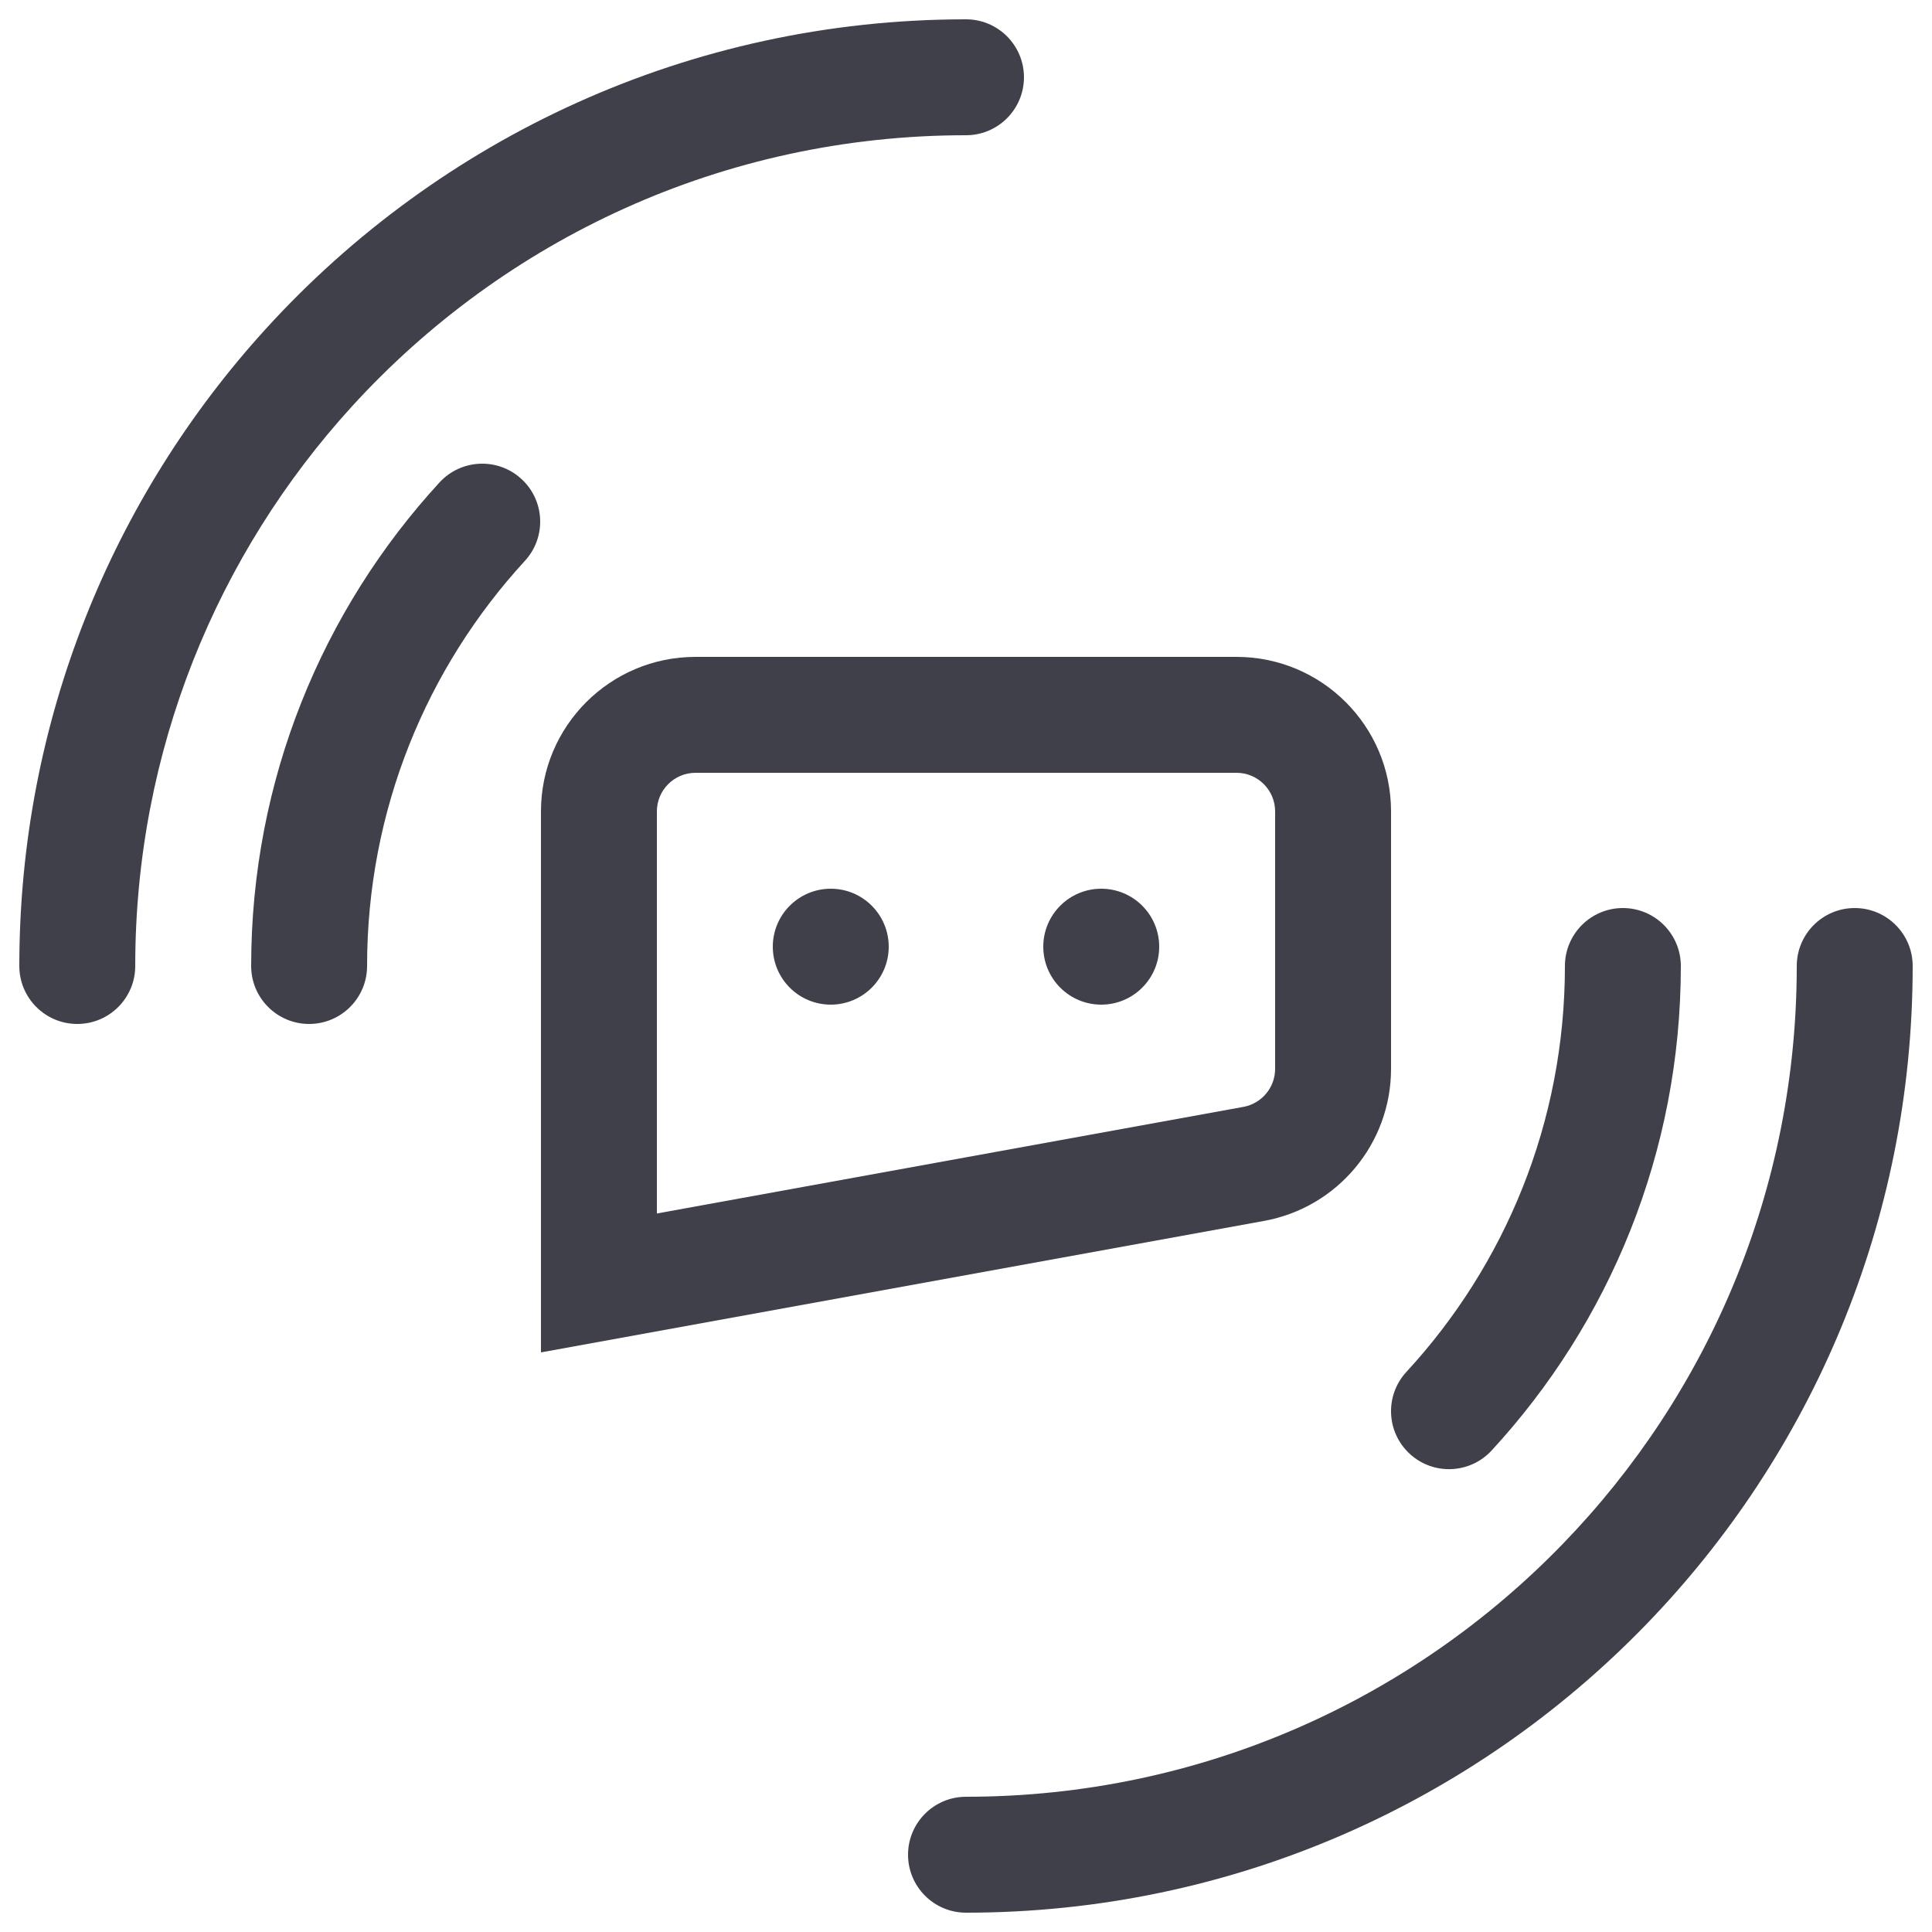 <svg width="50" height="50" viewBox="0 0 50 50" fill="none" xmlns="http://www.w3.org/2000/svg">
<path d="M9.108 10.518C13.043 6.204 18.704 3.5 25 3.5C25.828 3.5 26.5 2.828 26.5 2C26.5 1.172 25.828 0.5 25 0.5C17.826 0.5 11.37 3.585 6.892 8.497C2.922 12.85 0.5 18.644 0.5 25C0.5 25.828 1.172 26.5 2 26.5C2.828 26.5 3.5 25.828 3.5 25C3.5 19.421 5.623 14.341 9.108 10.518Z" fill="#40404B"/>
<path d="M49.5 25C49.5 24.172 48.828 23.5 48 23.5C47.172 23.5 46.5 24.172 46.5 25C46.5 30.813 44.195 36.085 40.445 39.956C36.535 43.993 31.062 46.5 25 46.5C24.172 46.5 23.5 47.172 23.5 48C23.5 48.828 24.172 49.5 25 49.5C31.907 49.5 38.148 46.64 42.6 42.044C46.87 37.635 49.5 31.623 49.5 25Z" fill="#40404B"/>
<path d="M13.495 12.396C14.105 12.956 14.145 13.905 13.584 14.515C11.047 17.276 9.5 20.956 9.5 25C9.5 25.828 8.828 26.5 8 26.5C7.172 26.5 6.5 25.828 6.5 25C6.5 20.175 8.349 15.778 11.375 12.485C11.936 11.875 12.885 11.835 13.495 12.396Z" fill="#40404B"/>
<path d="M42 23.5C42.828 23.5 43.5 24.172 43.5 25C43.5 29.837 41.642 34.243 38.603 37.539C38.041 38.148 37.092 38.186 36.483 37.624C35.874 37.063 35.836 36.114 36.397 35.505C38.946 32.742 40.5 29.054 40.5 25C40.5 24.172 41.172 23.5 42 23.5Z" fill="#40404B"/>
<path d="M23 24.5C23 25.328 22.328 26 21.5 26C20.672 26 20 25.328 20 24.5C20 23.672 20.672 23 21.5 23C22.328 23 23 23.672 23 24.5Z" fill="#40404B"/>
<path d="M28.5 26C29.328 26 30 25.328 30 24.5C30 23.672 29.328 23 28.5 23C27.672 23 27 23.672 27 24.5C27 25.328 27.672 26 28.5 26Z" fill="#40404B"/>
<path fill-rule="evenodd" clip-rule="evenodd" d="M32.715 31.597C34.617 31.251 36 29.595 36 27.662V21C36 18.791 34.209 17 32 17H18C15.791 17 14 18.791 14 21V35L32.715 31.597ZM33 21C33 20.448 32.552 20 32 20H18C17.448 20 17 20.448 17 21V31.405L32.179 28.646C32.654 28.559 33 28.145 33 27.662V21Z" fill="#40404B"/>
</svg>
